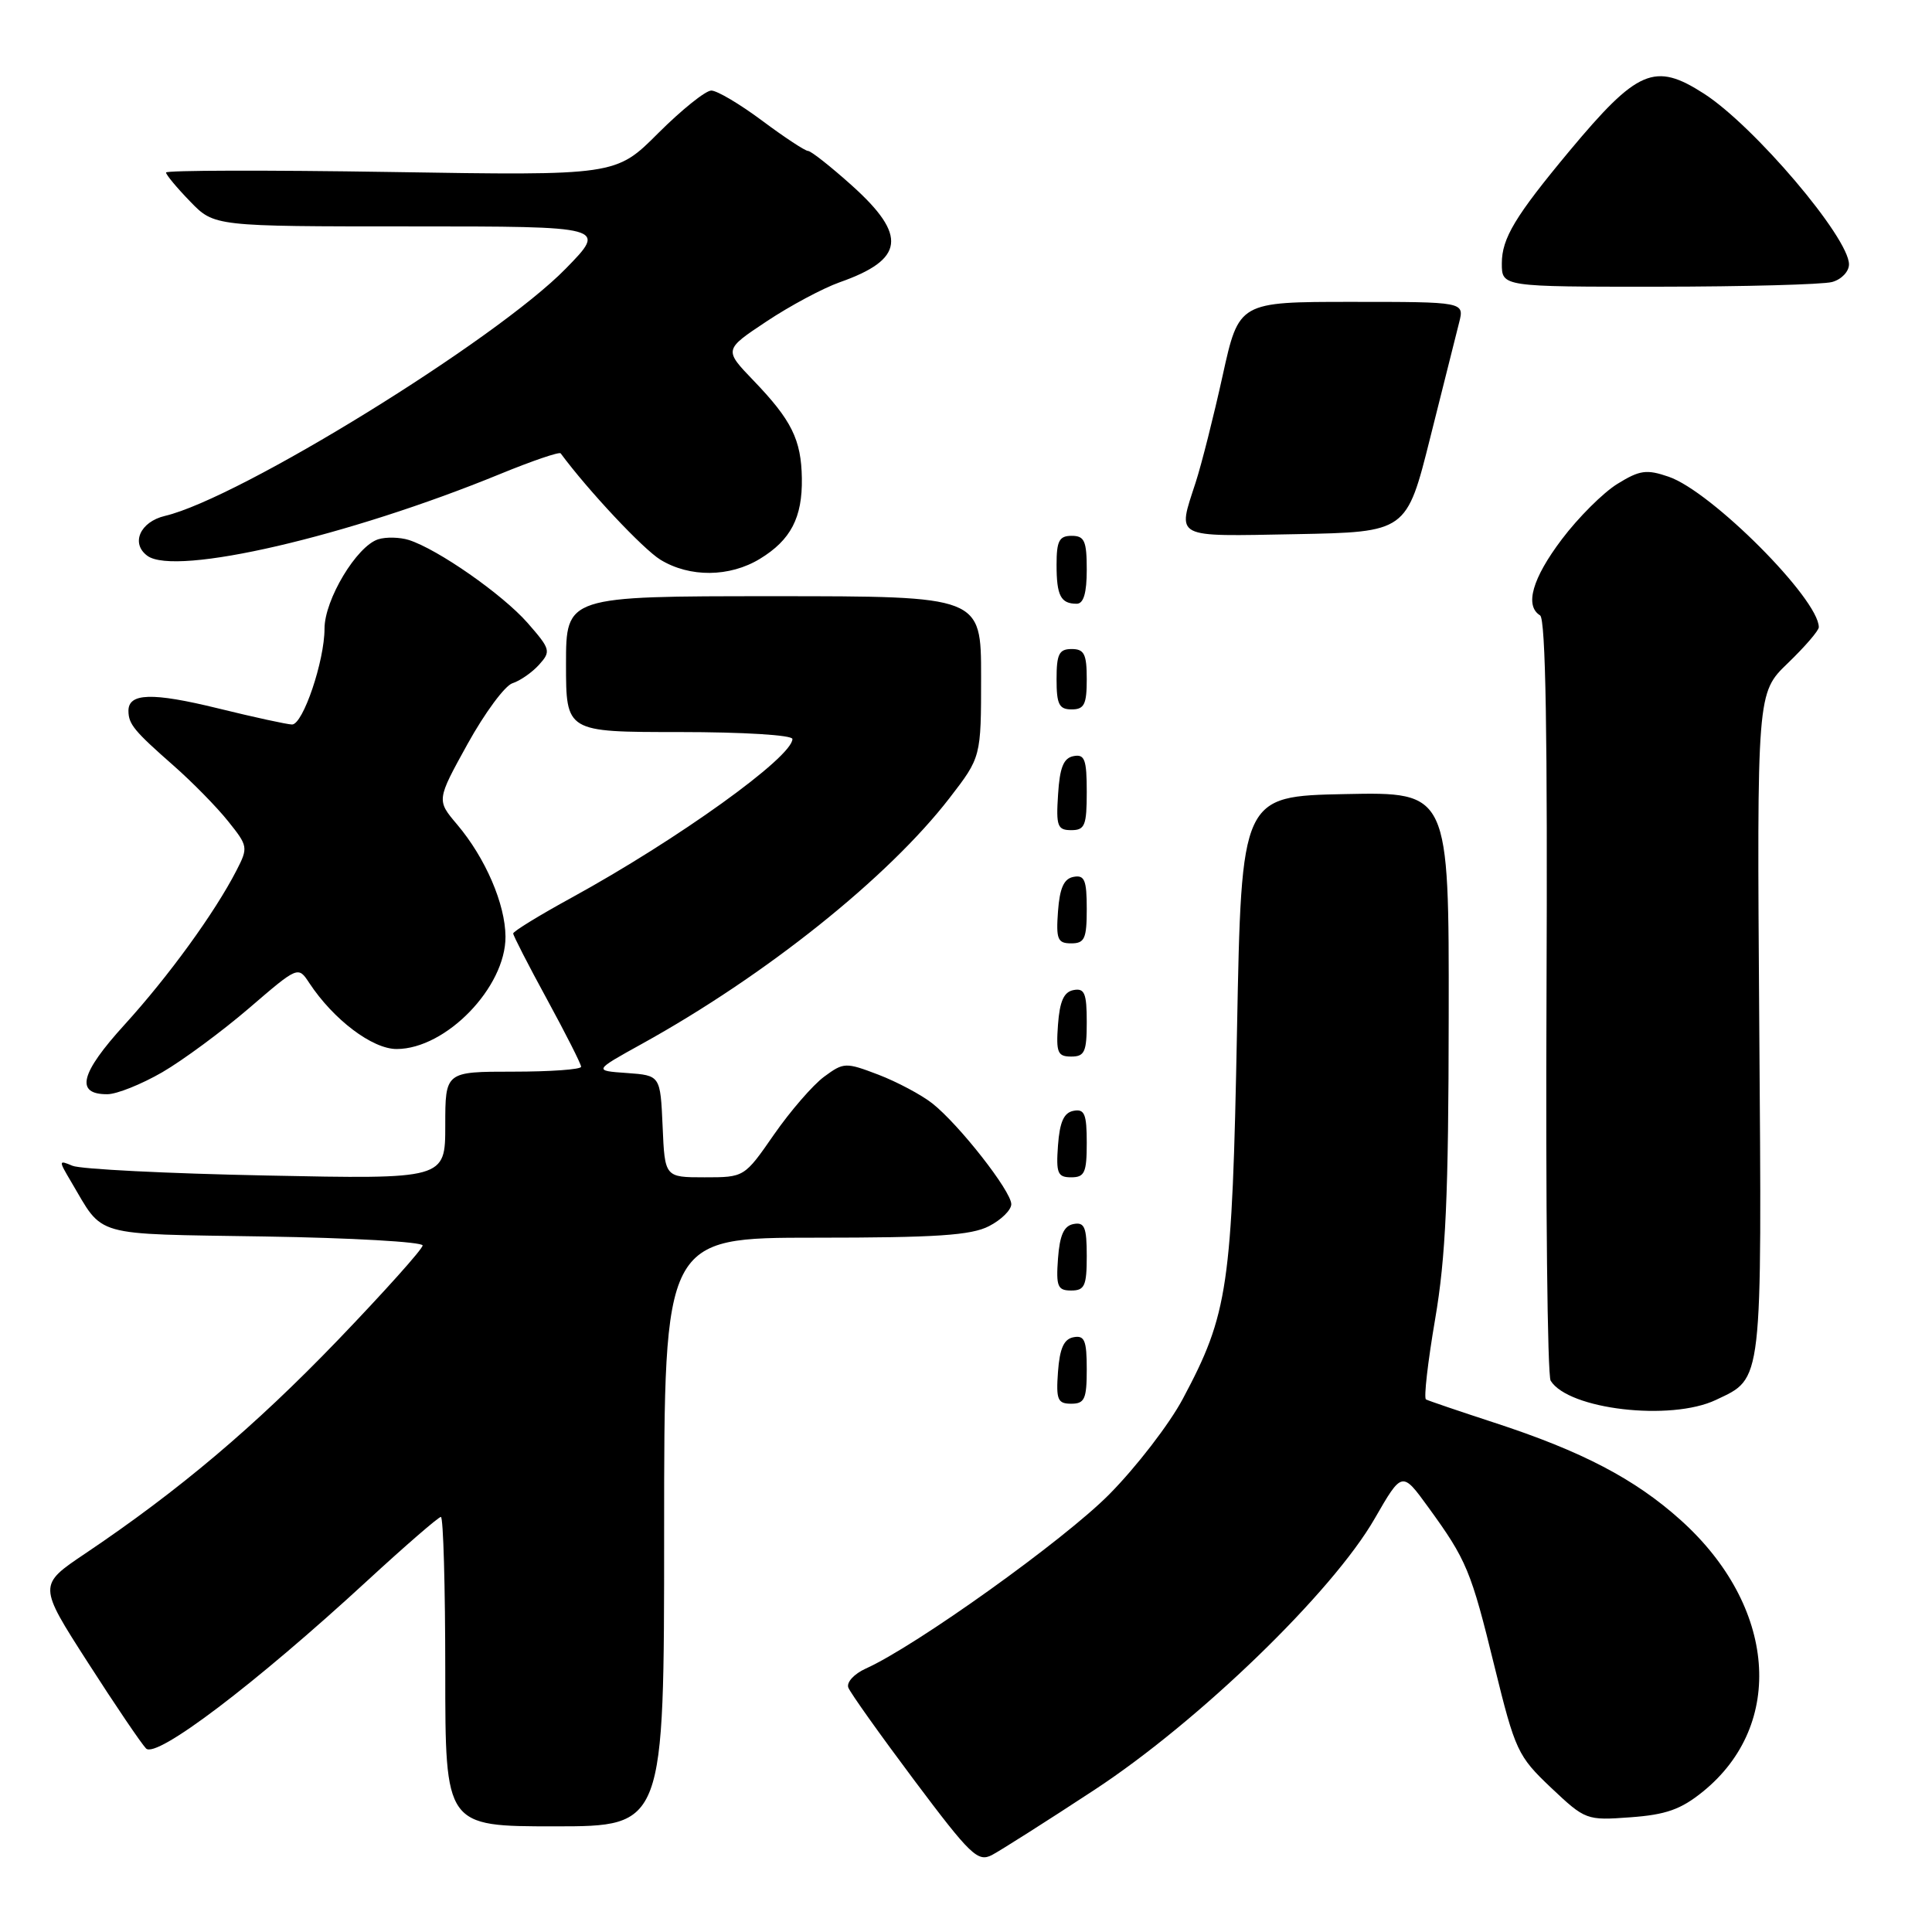 <?xml version="1.0" encoding="UTF-8" standalone="no"?>
<!DOCTYPE svg PUBLIC "-//W3C//DTD SVG 1.1//EN" "http://www.w3.org/Graphics/SVG/1.1/DTD/svg11.dtd" >
<svg xmlns="http://www.w3.org/2000/svg" xmlns:xlink="http://www.w3.org/1999/xlink" version="1.1" viewBox="0 0 256 256">
 <g >
 <path fill="currentColor"
d=" M 145.00 237.18 C 158.87 228.08 176.57 210.95 182.16 201.21 C 185.78 194.93 185.78 194.93 189.25 199.71 C 194.35 206.73 194.91 208.09 198.04 220.86 C 200.77 231.96 201.11 232.70 205.51 236.87 C 210.07 241.17 210.21 241.23 216.05 240.80 C 220.74 240.46 222.73 239.76 225.63 237.41 C 236.63 228.51 235.36 212.80 222.71 201.43 C 216.64 195.97 209.62 192.30 198.00 188.51 C 193.32 186.98 189.25 185.60 188.95 185.43 C 188.64 185.26 189.19 180.49 190.16 174.81 C 191.57 166.58 191.94 158.51 191.96 134.72 C 192.00 104.94 192.00 104.94 178.25 105.22 C 164.50 105.50 164.50 105.50 163.91 136.50 C 163.26 170.57 162.75 174.07 156.72 185.37 C 154.95 188.69 150.58 194.37 147.00 197.99 C 141.04 204.03 121.37 218.11 114.71 221.10 C 113.17 221.80 112.14 222.92 112.41 223.62 C 112.67 224.31 116.60 229.83 121.13 235.88 C 128.60 245.84 129.56 246.77 131.44 245.80 C 132.57 245.20 138.68 241.33 145.00 237.18 Z  M 88.00 203.00 C 88.00 164.00 88.00 164.00 108.05 164.00 C 124.07 164.00 128.69 163.69 131.05 162.47 C 132.67 161.64 134.00 160.33 134.00 159.56 C 134.00 157.83 127.07 148.99 123.53 146.20 C 122.08 145.06 118.86 143.35 116.39 142.40 C 112.05 140.75 111.80 140.75 109.20 142.67 C 107.71 143.77 104.73 147.21 102.56 150.33 C 98.63 156.00 98.63 156.00 93.36 156.00 C 88.09 156.00 88.09 156.00 87.80 149.25 C 87.50 142.50 87.50 142.50 83.07 142.18 C 78.64 141.87 78.64 141.87 85.07 138.31 C 101.47 129.24 117.69 116.27 125.82 105.74 C 130.00 100.32 130.00 100.32 130.00 89.66 C 130.00 79.00 130.00 79.00 102.50 79.00 C 75.00 79.00 75.00 79.00 75.00 88.00 C 75.00 97.00 75.00 97.00 90.00 97.00 C 98.49 97.00 105.00 97.40 105.00 97.92 C 105.00 100.32 89.80 111.24 75.75 118.94 C 71.49 121.27 68.00 123.41 68.00 123.69 C 68.00 123.96 70.02 127.91 72.50 132.45 C 74.97 136.99 77.00 140.99 77.00 141.35 C 77.00 141.71 72.95 142.00 68.00 142.00 C 59.00 142.00 59.00 142.00 59.00 149.12 C 59.00 156.25 59.00 156.25 35.25 155.76 C 22.19 155.50 10.64 154.92 9.60 154.47 C 7.75 153.69 7.75 153.76 9.42 156.58 C 13.82 164.00 11.92 163.47 35.04 163.84 C 46.57 164.02 56.00 164.56 56.00 165.03 C 56.00 165.50 50.94 171.14 44.76 177.58 C 33.74 189.03 23.73 197.49 11.28 205.86 C 5.06 210.04 5.06 210.04 11.63 220.27 C 15.24 225.90 18.72 231.03 19.35 231.68 C 20.70 233.08 33.81 223.14 48.67 209.45 C 53.72 204.80 58.11 201.00 58.42 201.00 C 58.74 201.00 59.00 210.22 59.00 221.50 C 59.00 242.00 59.00 242.00 73.50 242.00 C 88.00 242.00 88.00 242.00 88.00 203.00 Z  M 227.36 185.50 C 233.61 182.53 233.46 183.86 233.11 135.65 C 232.80 91.81 232.80 91.81 236.90 87.87 C 239.15 85.70 241.00 83.56 241.00 83.11 C 241.00 79.37 226.78 65.11 221.11 63.17 C 218.17 62.16 217.27 62.29 214.31 64.12 C 212.43 65.28 209.12 68.58 206.95 71.46 C 203.04 76.63 202.00 80.27 204.07 81.54 C 204.81 82.00 205.07 97.52 204.92 131.95 C 204.80 159.31 205.04 182.26 205.47 182.95 C 207.82 186.76 221.37 188.34 227.36 185.50 Z  M 144.00 181.43 C 144.00 177.61 143.71 176.91 142.25 177.19 C 140.97 177.43 140.42 178.66 140.19 181.76 C 139.92 185.47 140.14 186.00 141.94 186.00 C 143.72 186.00 144.00 185.38 144.00 181.43 Z  M 144.00 166.43 C 144.00 162.61 143.71 161.91 142.25 162.19 C 140.97 162.43 140.42 163.66 140.19 166.76 C 139.92 170.47 140.14 171.00 141.94 171.00 C 143.72 171.00 144.00 170.38 144.00 166.43 Z  M 144.00 151.43 C 144.00 147.61 143.71 146.91 142.25 147.19 C 140.97 147.43 140.42 148.66 140.19 151.76 C 139.92 155.47 140.14 156.00 141.94 156.00 C 143.72 156.00 144.00 155.38 144.00 151.43 Z  M 21.50 142.08 C 24.25 140.48 29.42 136.66 33.00 133.59 C 39.50 128.00 39.50 128.00 40.98 130.25 C 44.18 135.10 49.33 139.00 52.55 139.00 C 59.09 139.00 67.02 130.81 66.98 124.10 C 66.95 119.79 64.33 113.70 60.58 109.26 C 57.84 106.03 57.84 106.03 61.96 98.57 C 64.23 94.47 66.90 90.85 67.91 90.53 C 68.91 90.21 70.50 89.11 71.43 88.08 C 73.03 86.30 72.95 86.02 69.89 82.52 C 66.56 78.74 58.02 72.78 54.17 71.55 C 52.98 71.18 51.15 71.13 50.11 71.46 C 47.26 72.37 43.00 79.46 43.00 83.30 C 43.00 87.58 40.15 96.00 38.70 96.00 C 38.10 96.00 33.67 95.04 28.88 93.86 C 20.15 91.72 16.99 91.82 17.02 94.22 C 17.04 95.97 17.79 96.87 23.00 101.45 C 25.48 103.63 28.73 106.94 30.22 108.81 C 32.87 112.11 32.90 112.30 31.33 115.35 C 28.46 120.93 22.36 129.34 16.51 135.77 C 10.62 142.24 9.93 145.01 14.22 144.99 C 15.47 144.99 18.75 143.67 21.50 142.08 Z  M 144.00 135.43 C 144.00 131.61 143.71 130.91 142.25 131.19 C 140.97 131.43 140.42 132.66 140.19 135.76 C 139.92 139.47 140.14 140.00 141.94 140.00 C 143.72 140.00 144.00 139.38 144.00 135.43 Z  M 144.00 120.43 C 144.00 116.61 143.71 115.91 142.25 116.19 C 140.97 116.43 140.42 117.66 140.19 120.76 C 139.92 124.47 140.14 125.00 141.94 125.00 C 143.72 125.00 144.00 124.38 144.00 120.43 Z  M 144.00 104.93 C 144.00 100.64 143.73 99.90 142.25 100.19 C 140.93 100.44 140.42 101.69 140.20 105.26 C 139.92 109.47 140.12 110.00 141.95 110.00 C 143.75 110.00 144.00 109.38 144.00 104.93 Z  M 144.00 90.00 C 144.00 86.67 143.67 86.00 142.00 86.00 C 140.33 86.00 140.00 86.67 140.00 90.00 C 140.00 93.33 140.33 94.00 142.00 94.00 C 143.67 94.00 144.00 93.33 144.00 90.00 Z  M 144.00 75.50 C 144.00 71.67 143.70 71.00 142.00 71.00 C 140.35 71.00 140.00 71.67 140.00 74.83 C 140.00 78.93 140.55 80.00 142.67 80.00 C 143.58 80.00 144.00 78.58 144.00 75.50 Z  M 100.69 74.05 C 104.78 71.56 106.33 68.59 106.25 63.38 C 106.17 58.25 104.89 55.67 99.84 50.42 C 95.92 46.34 95.92 46.34 101.57 42.59 C 104.68 40.52 109.04 38.19 111.27 37.40 C 119.85 34.38 120.25 31.21 112.89 24.59 C 110.08 22.07 107.46 20.00 107.07 20.00 C 106.68 20.00 103.95 18.20 101.00 16.00 C 98.05 13.80 95.02 12.00 94.25 12.00 C 93.49 12.00 90.33 14.54 87.23 17.63 C 81.60 23.27 81.60 23.27 51.80 22.79 C 35.41 22.53 22.00 22.56 22.00 22.86 C 22.00 23.16 23.44 24.89 25.20 26.70 C 28.39 30.00 28.39 30.00 54.41 30.00 C 80.43 30.00 80.43 30.00 74.97 35.59 C 65.72 45.06 31.73 66.03 21.86 68.36 C 18.56 69.14 17.29 72.01 19.53 73.65 C 23.26 76.38 46.07 71.09 66.24 62.82 C 70.50 61.07 74.12 59.84 74.29 60.07 C 77.95 65.02 85.21 72.75 87.50 74.16 C 91.39 76.54 96.68 76.49 100.69 74.05 Z  M 189.51 58.00 C 191.24 51.12 192.96 44.26 193.34 42.75 C 194.04 40.00 194.04 40.00 179.10 40.00 C 164.16 40.00 164.16 40.00 162.01 49.75 C 160.83 55.11 159.22 61.49 158.43 63.93 C 156.00 71.43 155.33 71.08 171.69 70.78 C 186.38 70.50 186.38 70.50 189.51 58.00 Z  M 242.75 37.37 C 243.99 37.04 245.00 35.99 245.00 35.03 C 245.00 31.48 232.41 16.66 225.77 12.40 C 219.26 8.21 216.99 9.18 207.94 20.03 C 200.77 28.65 199.00 31.58 199.00 34.90 C 199.00 38.00 199.00 38.00 219.75 37.99 C 231.16 37.98 241.51 37.70 242.75 37.37 Z "/>
</g>
</svg>